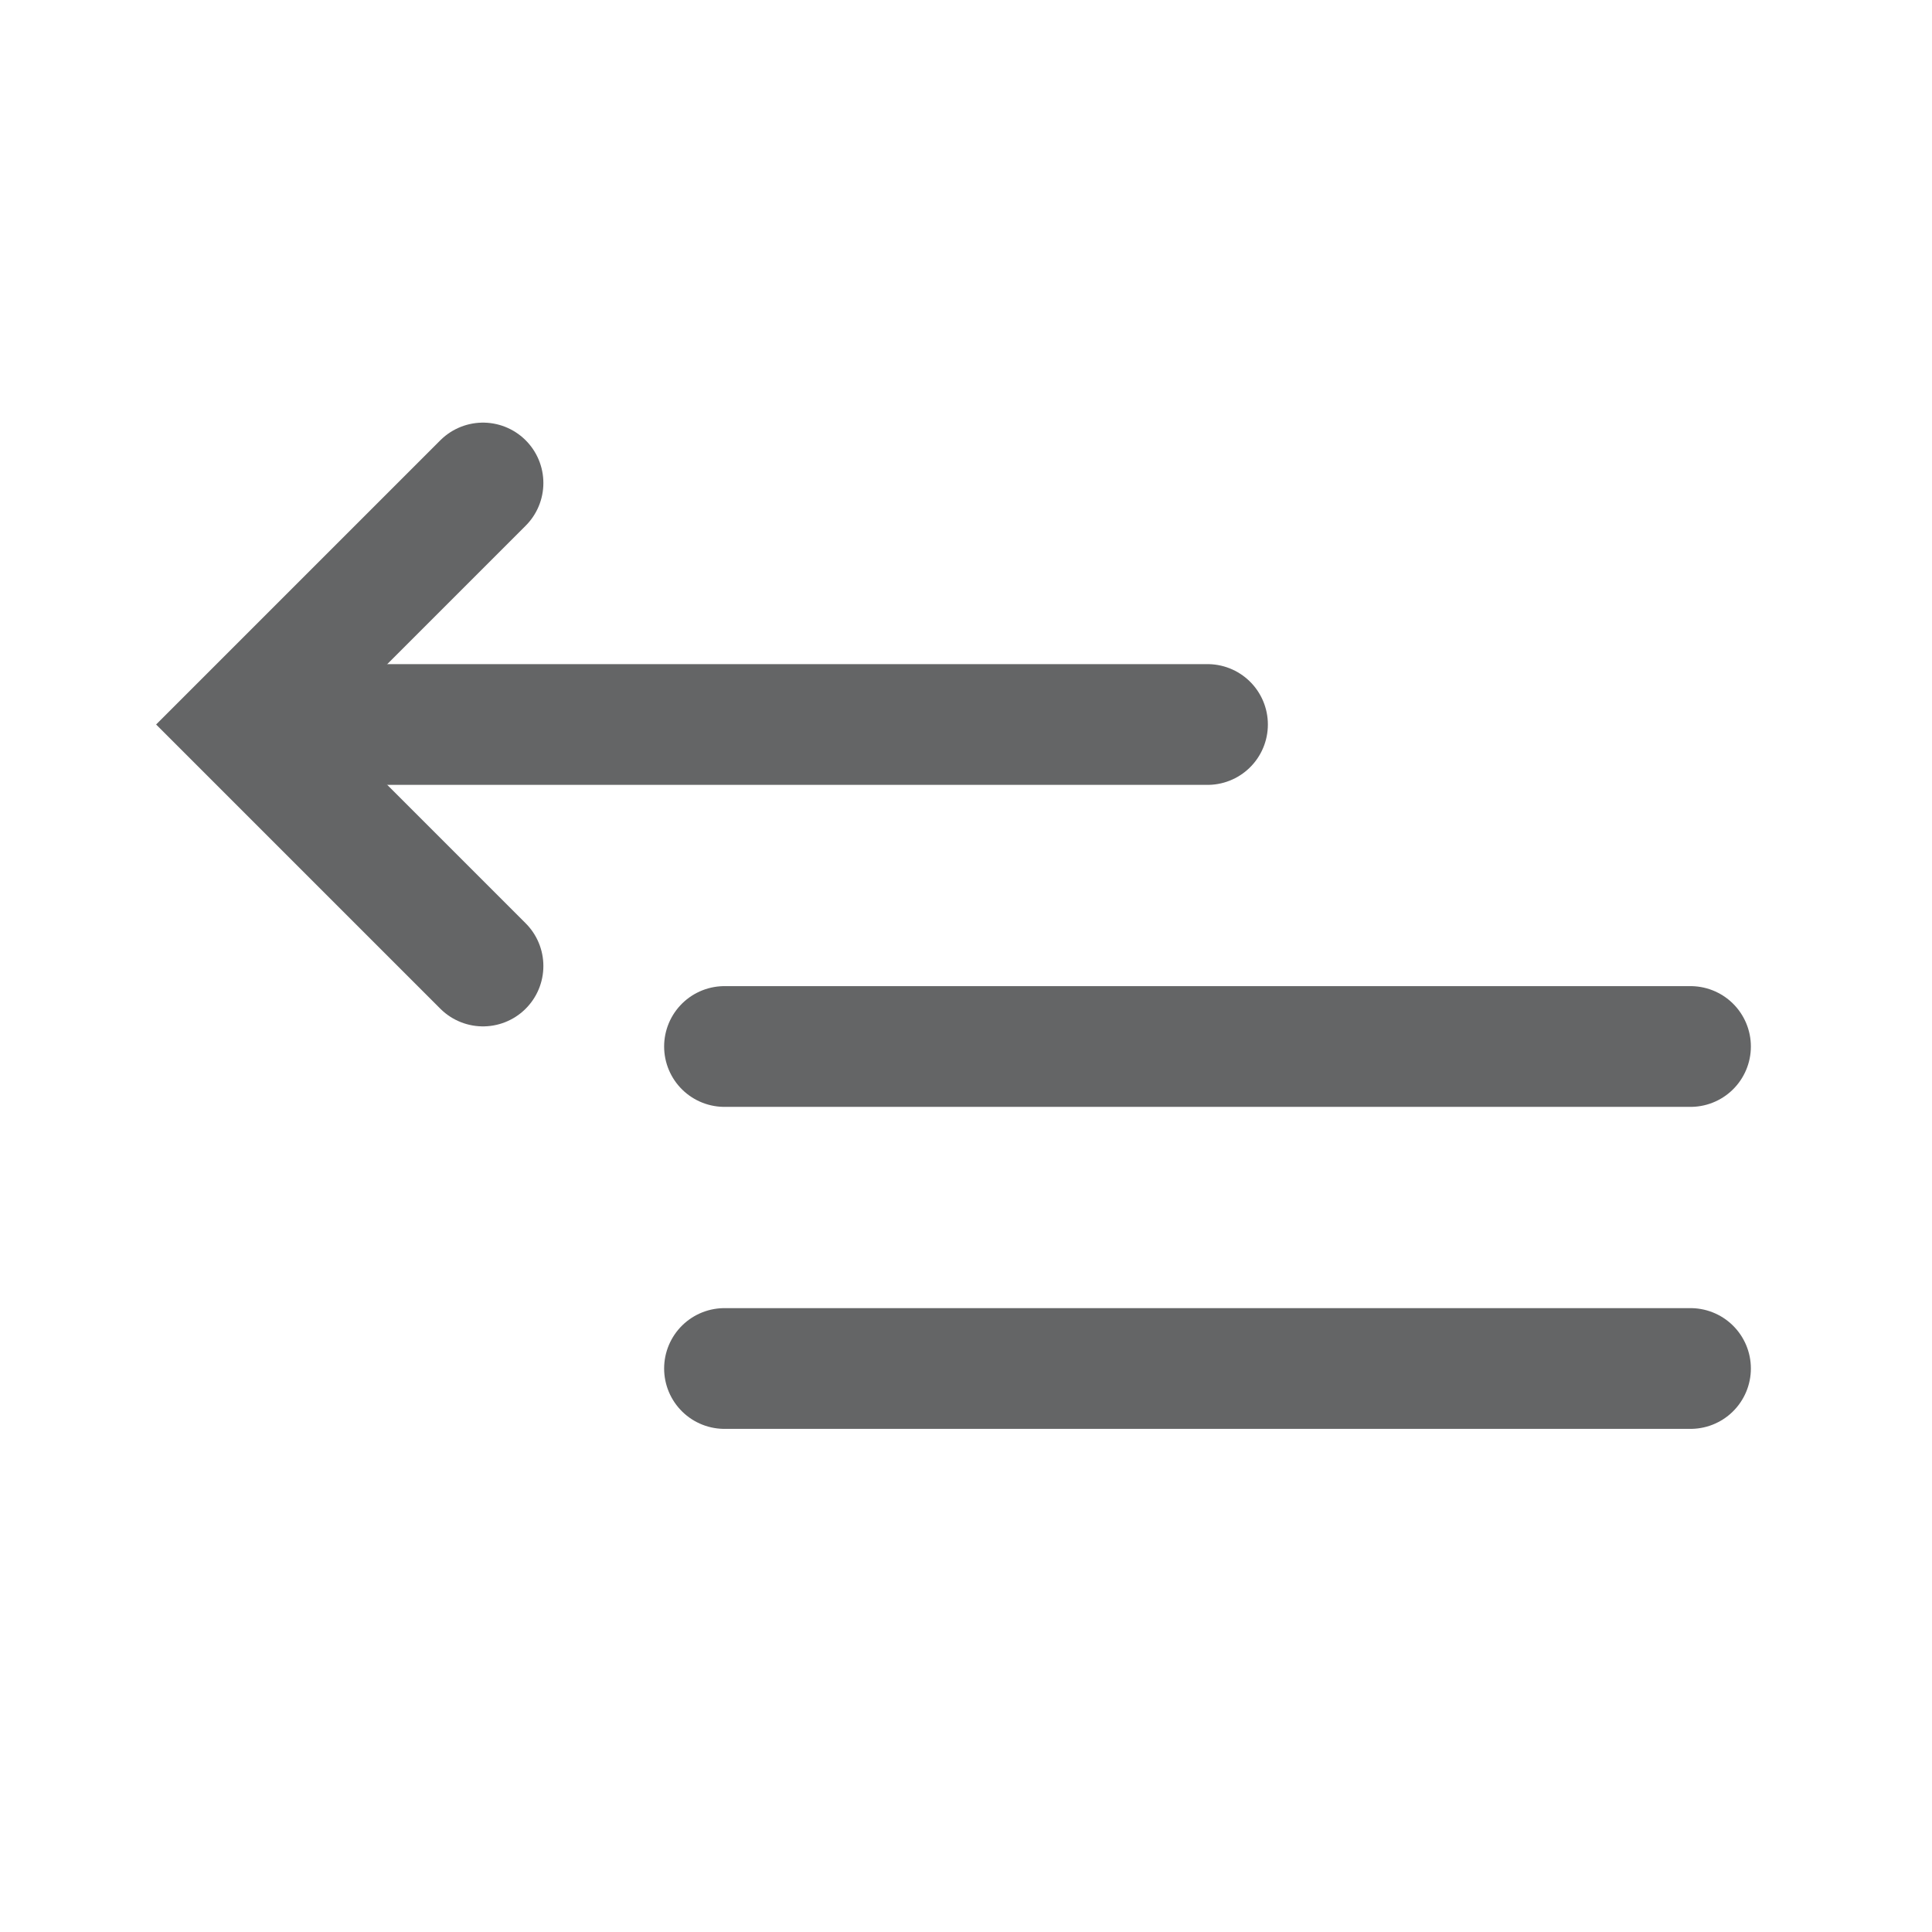 <svg width="24" height="24" viewBox="0 0 24 24" fill="none" xmlns="http://www.w3.org/2000/svg">
    <path d="M9 17H21" stroke="#646566" stroke-width="1.5" stroke-linecap="round"/>
    <path d="M9 13H21" stroke="#646566" stroke-width="1.5" stroke-linecap="round"/>
    <path d="M4 9L15 9" stroke="#646566" stroke-width="1.5" stroke-linecap="round"/>
    <path d="M6 12L3 9L6 6" stroke="#646566" stroke-width="1.5" stroke-linecap="round"/>
</svg>
